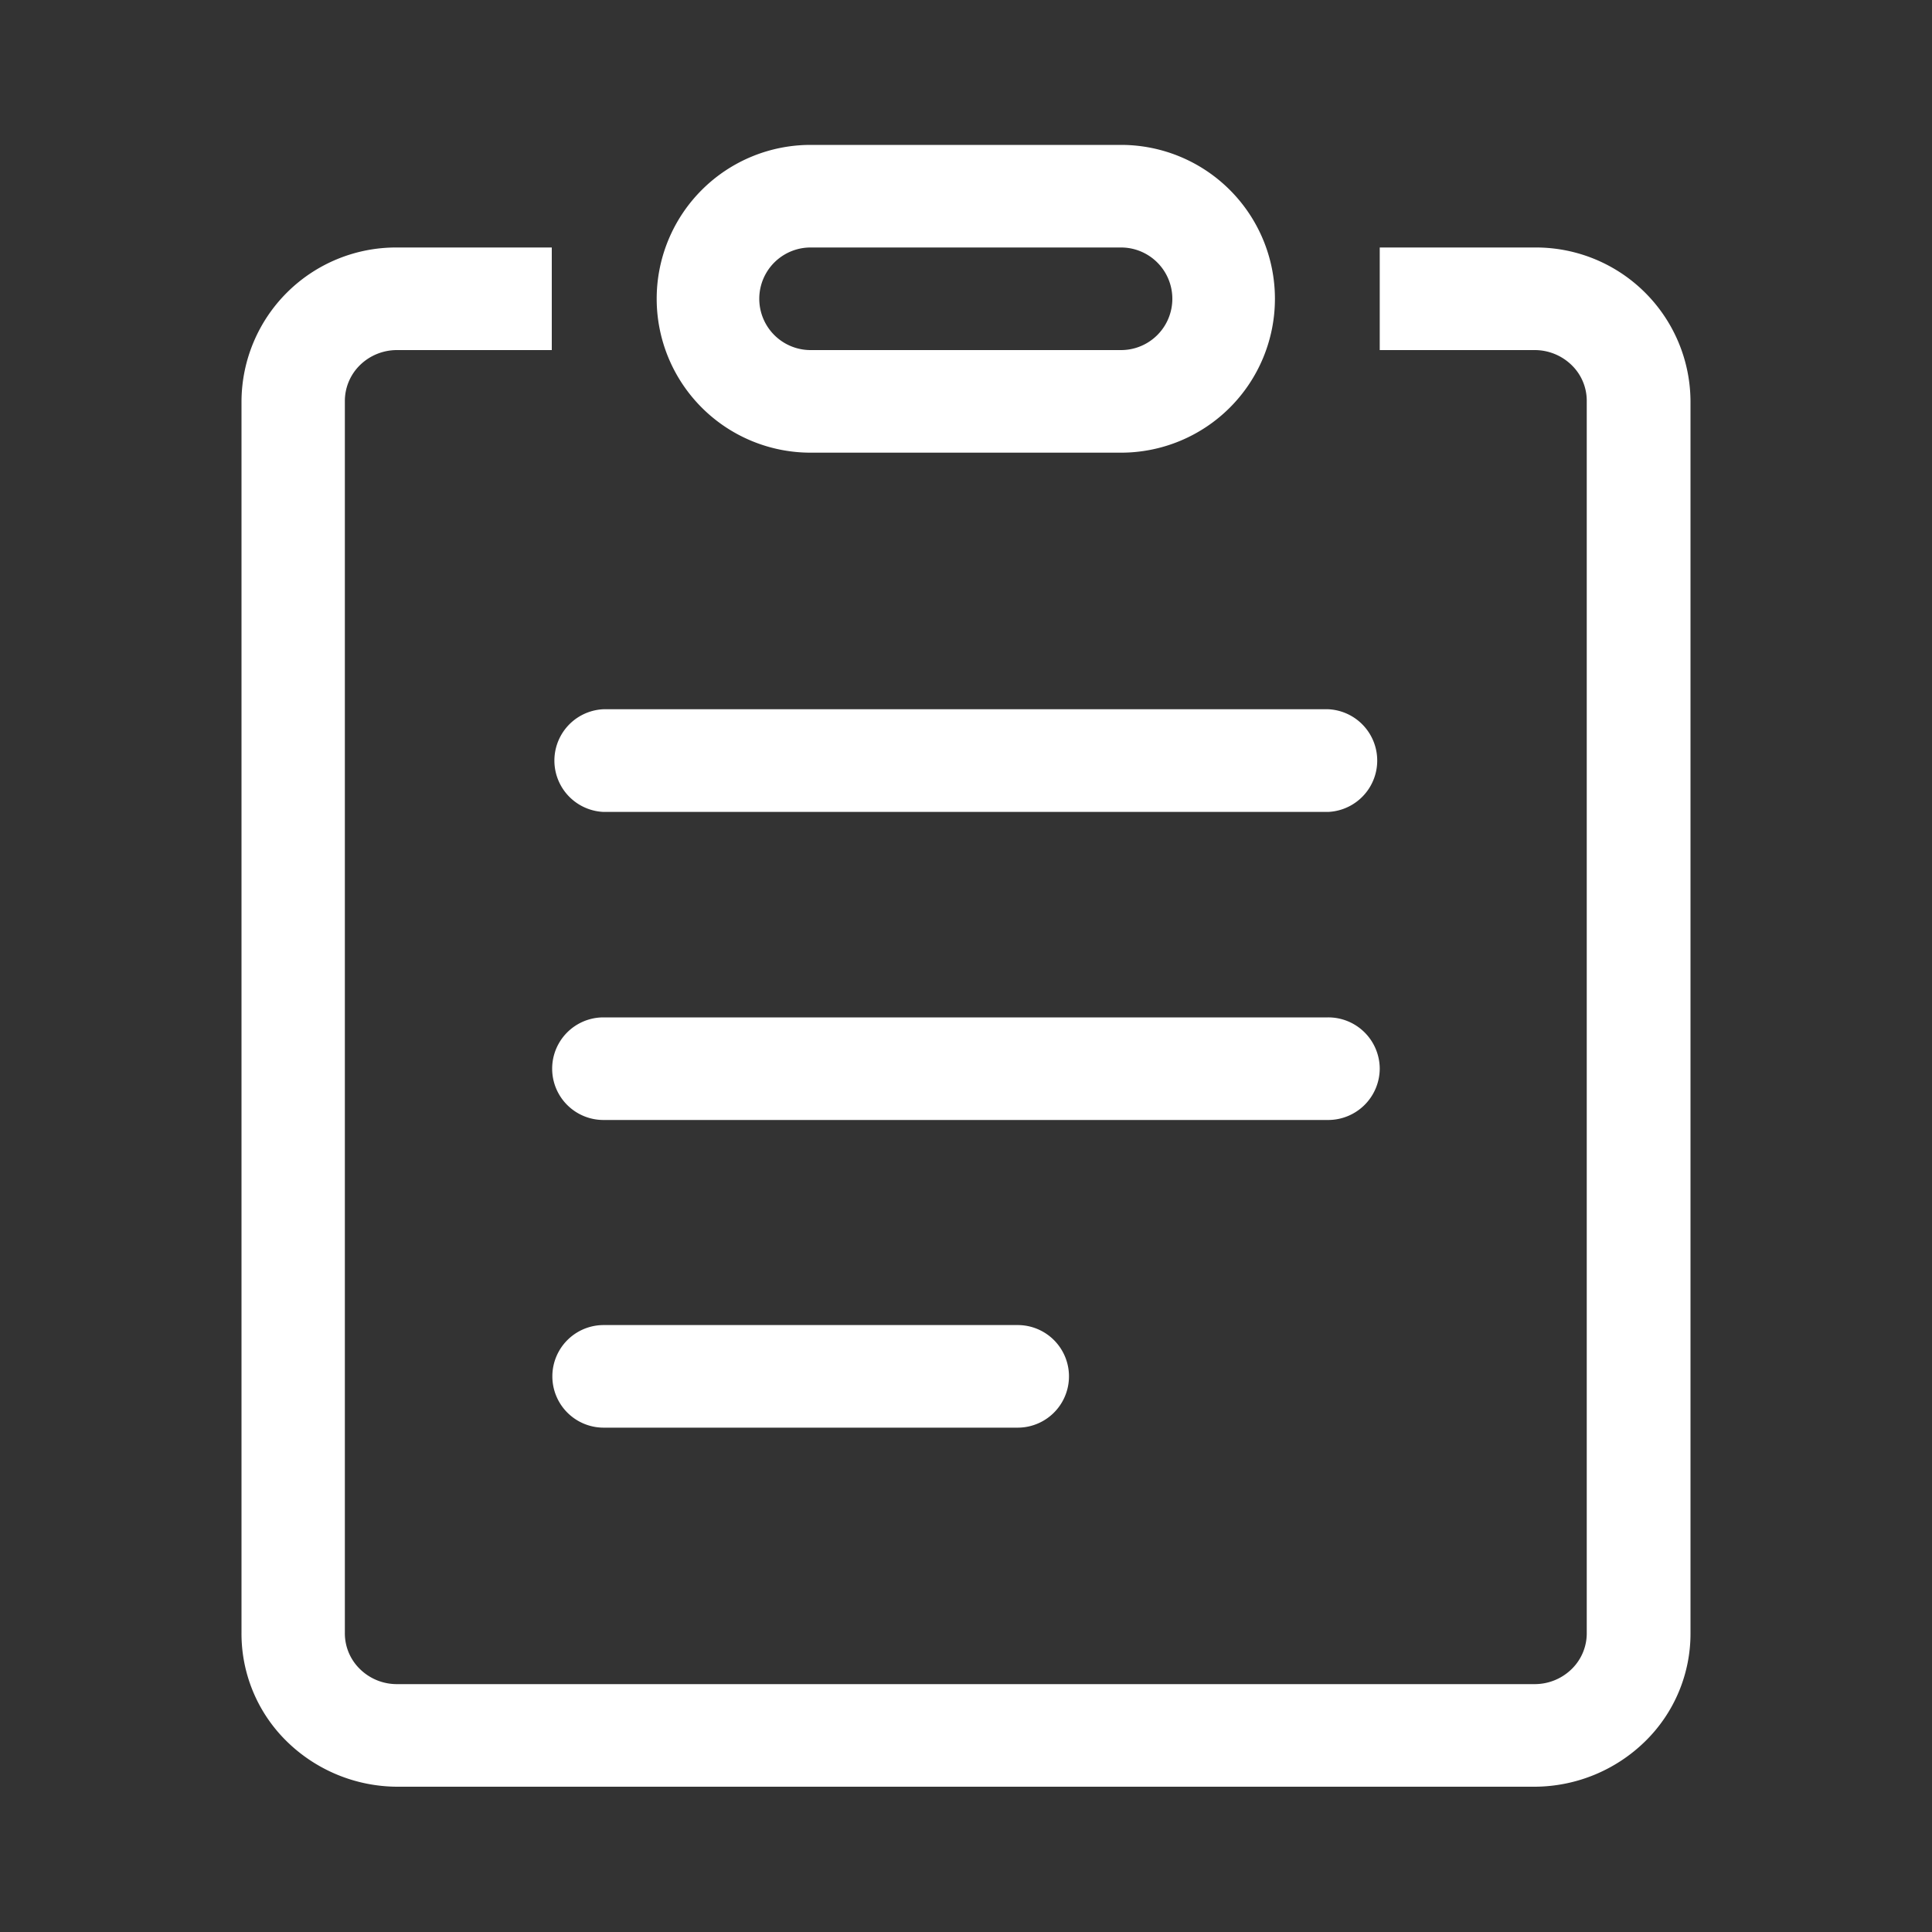 <svg xmlns="http://www.w3.org/2000/svg" width="20" height="20" viewBox="0 0 20 20">
  <rect x="0" y="0" width="20" height="20" fill="#333333" stroke="none"/>
<defs>
    <style>
      .cls-1 {
        fill: #fff;
        fill-rule: evenodd;
      }
    </style>
  </defs>
  <path id="信息" class="cls-1" d="M46.748,984.905h7.5a0.532,0.532,0,0,0,0-1.063h-7.5a0.532,0.532,0,0,0,0,1.063h0Zm2.143-3.719h3.214a1.593,1.593,0,1,0,0-3.186H48.891a1.593,1.593,0,1,0,0,3.186h0Zm0-2.124h3.214a0.531,0.531,0,1,1,0,1.062H48.891a0.531,0.531,0,1,1,0-1.062h0Zm5.892,8.5a0.533,0.533,0,0,0-.536-0.53h-7.5a0.531,0.531,0,0,0,0,1.062h7.5a0.534,0.534,0,0,0,.536-0.532h0Zm1.608-8.5H54.783v1.062h1.608a0.547,0.547,0,0,1,.38.157,0.514,0.514,0,0,1,.155.374V993.4a0.517,0.517,0,0,1-.154.376,0.546,0.546,0,0,1-.381.158H44.605a0.544,0.544,0,0,1-.381-0.158,0.516,0.516,0,0,1-.154-0.376V980.655a0.52,0.52,0,0,1,.155-0.374,0.547,0.547,0,0,1,.38-0.157h1.607v-1.062H44.605A1.6,1.6,0,0,0,43,980.656V993.4a1.56,1.56,0,0,0,.465,1.123,1.642,1.642,0,0,0,1.142.473H56.392a1.642,1.642,0,0,0,1.142-.473A1.56,1.56,0,0,0,58,993.4V980.656a1.6,1.6,0,0,0-1.607-1.594h0Zm-9.642,11.155a0.531,0.531,0,0,0,0,1.062h4.286a0.531,0.531,0,0,0,0-1.062H46.748Zm0,0" transform="translate(-40.5 -976.5)"/>
</svg>
